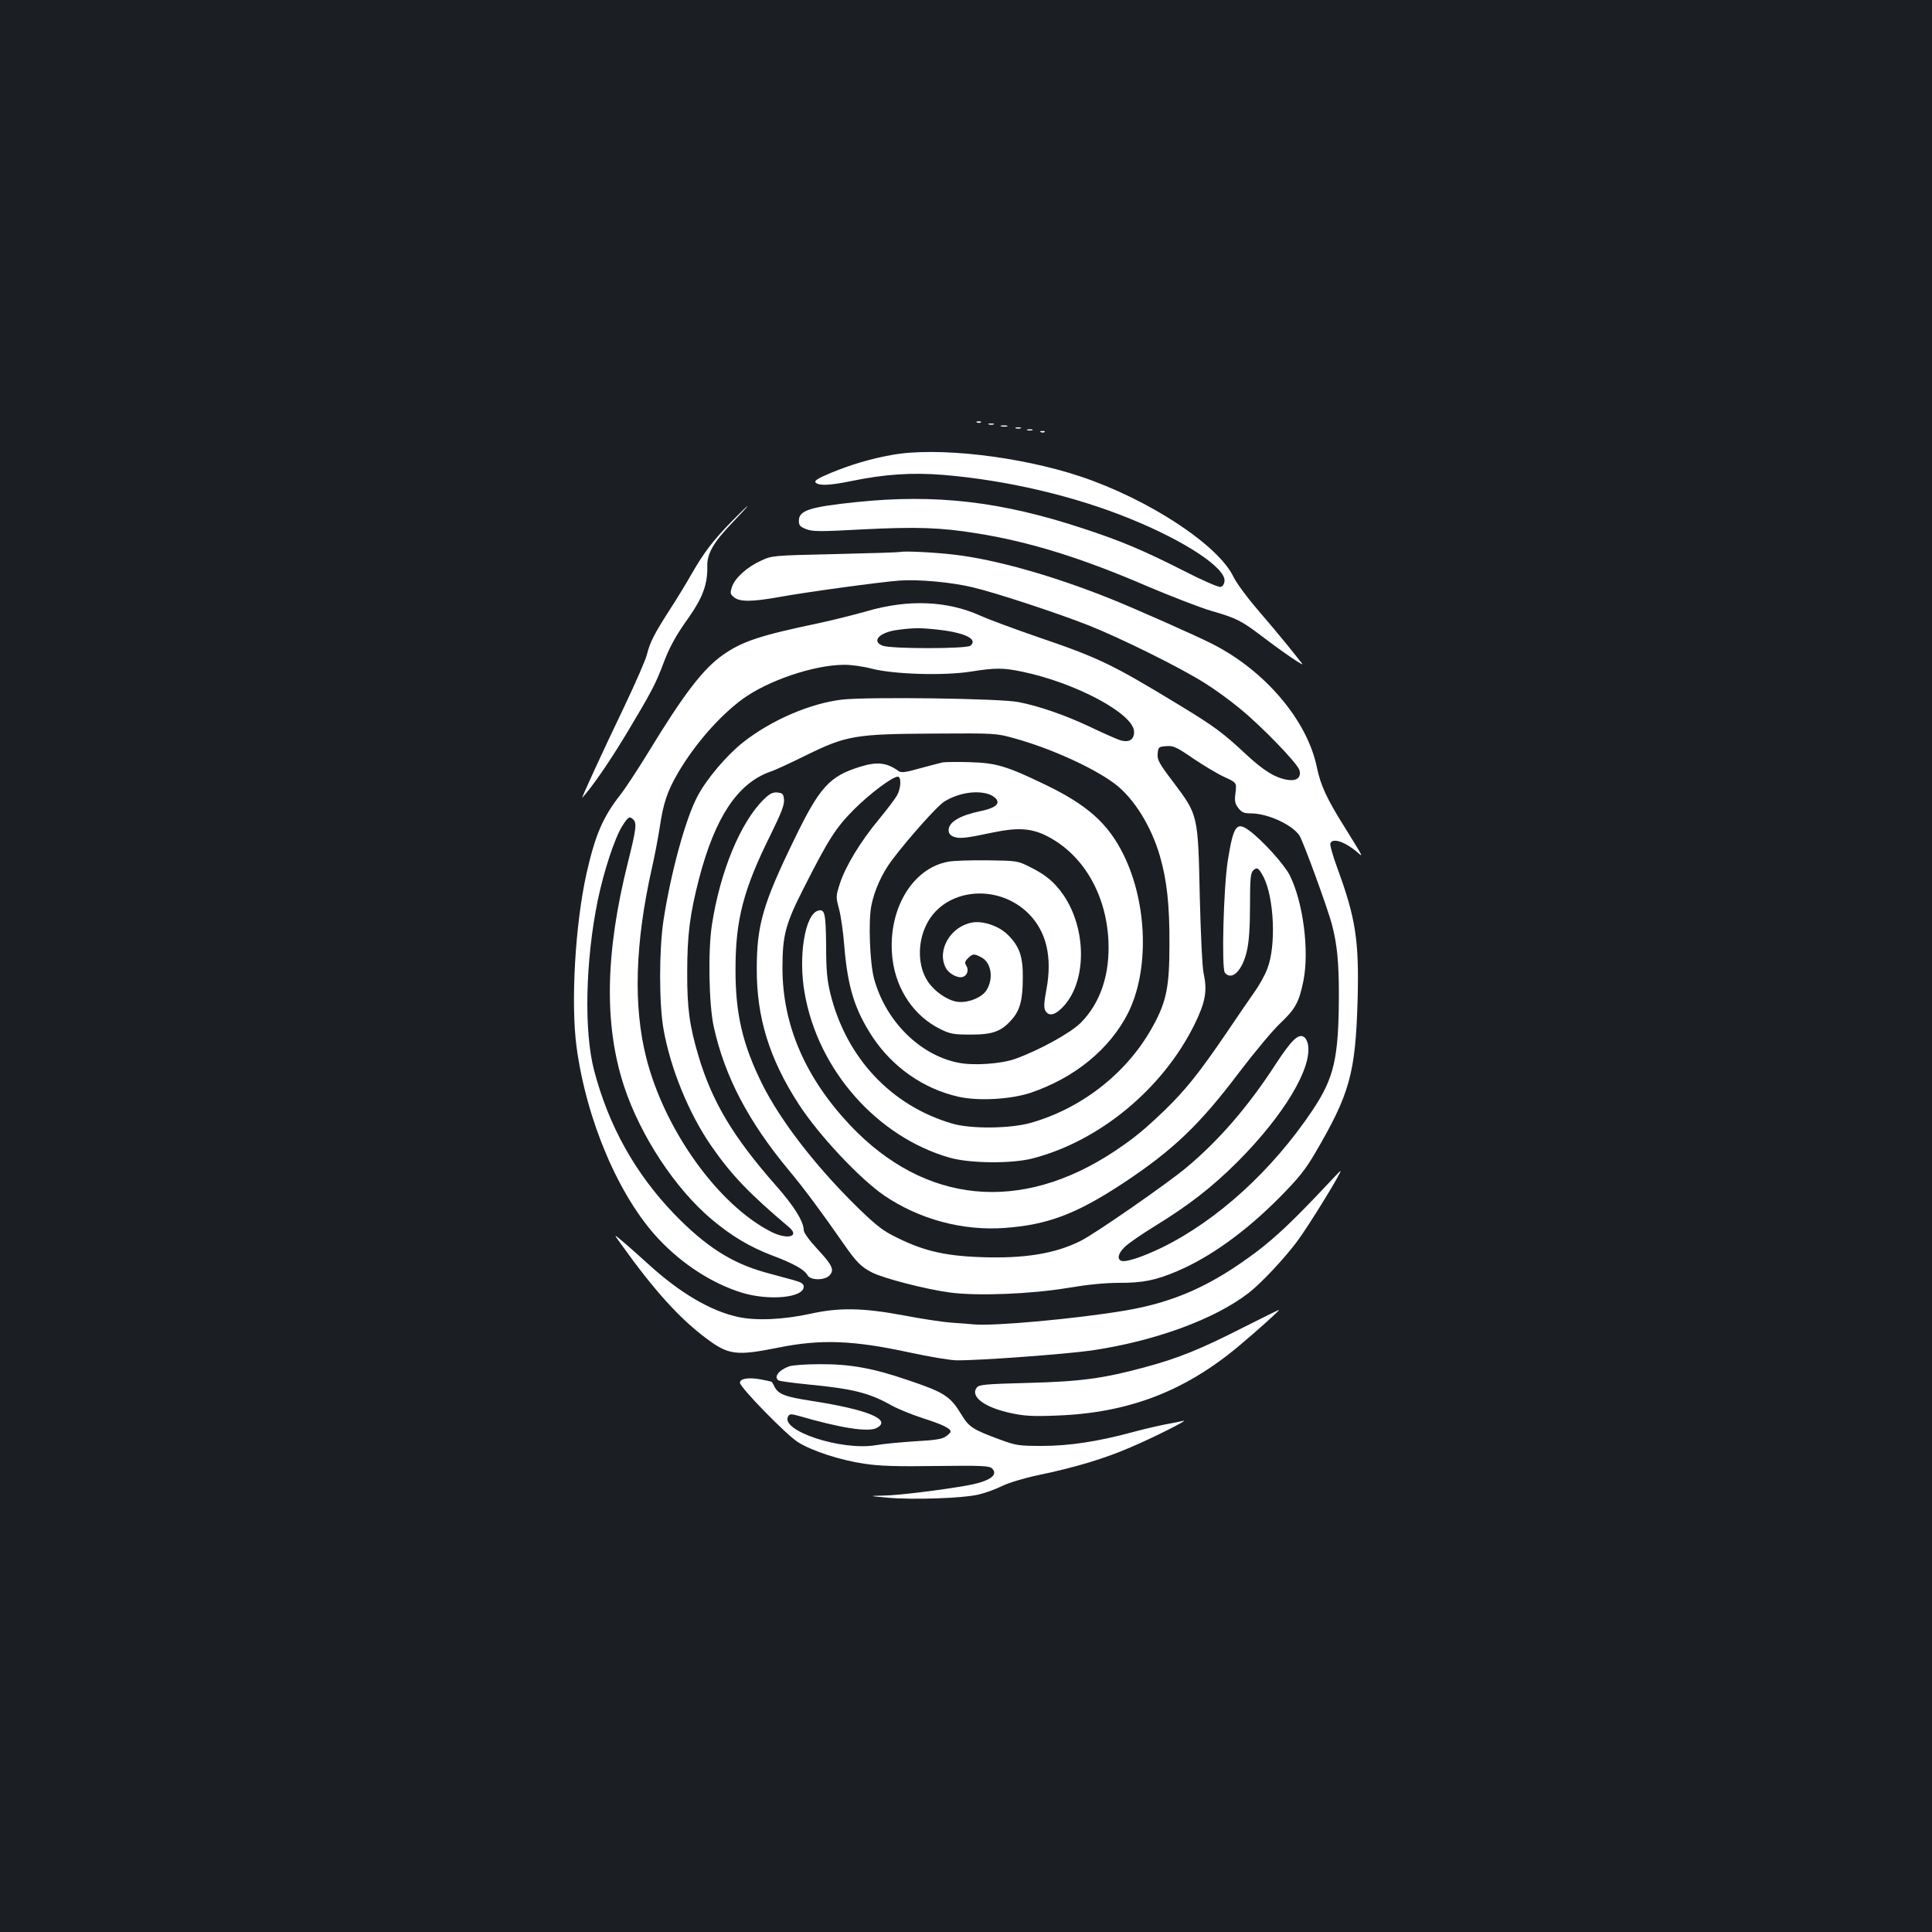 <?xml version="1.0" standalone="no"?>
<!DOCTYPE svg PUBLIC "-//W3C//DTD SVG 20010904//EN"
 "http://www.w3.org/TR/2001/REC-SVG-20010904/DTD/svg10.dtd">
<svg version="1.0" xmlns="http://www.w3.org/2000/svg"
 width="1000pt" height="1000pt" viewBox="0 0 1000 1000"
 preserveAspectRatio="xMidYMid meet">
<rect width="100%" height="100%" fill="#1b1f23"/>
<g transform="translate(0,1000) scale(0.1,-0.1)"
fill="#ffffff" stroke="none">
<path d="M5058 7813 c7 -3 16 -2 19 1 4 3 -2 6 -13 5 -11 0 -14 -3 -6 -6z"/>
<path d="M5118 7803 c6 -2 18 -2 25 0 6 3 1 5 -13 5 -14 0 -19 -2 -12 -5z"/>
<path d="M5183 7793 c9 -2 23 -2 30 0 6 3 -1 5 -18 5 -16 0 -22 -2 -12 -5z"/>
<path d="M5258 7783 c6 -2 18 -2 25 0 6 3 1 5 -13 5 -14 0 -19 -2 -12 -5z"/>
<path d="M5318 7773 c6 -2 18 -2 25 0 6 3 1 5 -13 5 -14 0 -19 -2 -12 -5z"/>
<path d="M5388 7763 c7 -3 16 -2 19 1 4 3 -2 6 -13 5 -11 0 -14 -3 -6 -6z"/>
<path d="M4615 7645 c-107 -19 -211 -50 -313 -92 -72 -30 -89 -42 -80 -51 17
-17 72 -15 184 8 174 36 316 45 476 32 328 -27 682 -110 970 -228 283 -115
494 -255 486 -322 -2 -17 -10 -28 -21 -30 -10 -2 -94 34 -185 81 -213 108
-328 157 -527 222 -423 140 -763 179 -1175 136 -239 -25 -295 -43 -295 -96 0
-25 6 -31 38 -44 34 -13 72 -13 293 -1 277 14 403 10 593 -21 269 -43 541
-127 883 -275 123 -52 270 -109 328 -126 129 -37 156 -51 260 -130 117 -89
228 -164 209 -142 -8 11 -44 55 -79 99 -36 44 -106 128 -157 187 -50 58 -103
131 -118 161 -78 166 -440 403 -793 521 -316 105 -745 154 -977 111z"/>
<path d="M3789 7303 c-99 -101 -145 -162 -210 -275 -29 -51 -81 -136 -115
-188 -77 -120 -100 -165 -115 -226 -6 -27 -60 -150 -119 -274 -103 -214 -225
-479 -216 -469 51 56 139 183 230 334 127 212 151 257 191 365 31 82 64 142
130 234 73 104 98 174 96 265 -2 65 32 124 128 224 46 48 82 87 80 87 -3 0
-39 -35 -80 -77z"/>
<path d="M4660 7143 c-8 -2 -161 -7 -340 -11 -322 -7 -325 -8 -381 -34 -73
-33 -135 -90 -150 -135 -11 -33 -10 -38 11 -55 29 -24 95 -23 234 2 138 25
516 77 622 85 96 7 268 -8 379 -35 116 -27 438 -133 600 -197 164 -65 472
-217 600 -298 50 -31 132 -90 182 -132 110 -89 301 -286 309 -320 10 -36 -13
-56 -58 -50 -64 9 -126 46 -220 134 -119 111 -163 144 -353 259 -339 206 -409
240 -730 349 -115 40 -246 88 -290 108 -173 78 -374 86 -590 23 -66 -19 -176
-46 -245 -61 -305 -64 -397 -94 -497 -164 -103 -72 -203 -202 -388 -506 -54
-88 -119 -187 -145 -220 -90 -115 -129 -207 -174 -405 -59 -265 -82 -669 -52
-897 51 -382 220 -778 425 -996 124 -132 279 -231 431 -278 142 -43 320 -26
320 31 0 15 -12 23 -52 34 -29 8 -95 26 -147 40 -176 49 -310 136 -471 302
-202 210 -340 457 -415 744 -53 201 -45 568 19 880 31 150 88 323 126 383 31
50 39 54 58 35 19 -19 15 -49 -28 -222 -118 -470 -124 -844 -19 -1161 85 -256
264 -527 451 -685 103 -87 199 -144 314 -188 110 -41 169 -74 184 -103 15 -27
90 -27 114 0 26 28 14 53 -65 138 -41 44 -69 83 -69 96 0 44 -50 125 -145 232
-219 249 -328 430 -399 667 -47 157 -60 250 -59 438 0 191 14 300 62 485 83
316 199 490 366 550 28 9 113 49 190 87 206 101 253 109 660 111 319 2 320 2
417 -25 185 -51 408 -152 517 -234 99 -74 190 -220 235 -376 36 -125 50 -253
49 -458 0 -215 -15 -292 -83 -417 -130 -241 -365 -428 -635 -505 -108 -30
-308 -32 -405 -4 -317 92 -550 341 -632 673 -17 70 -22 121 -22 250 -2 169 -7
190 -43 179 -67 -21 -102 -237 -68 -427 69 -397 374 -743 750 -851 105 -30
321 -32 430 -4 346 90 672 359 837 692 57 116 68 175 48 265 -7 31 -15 200
-20 399 -9 424 -9 421 -135 589 -76 100 -86 118 -83 150 3 34 5 36 44 39 37 3
53 -4 140 -64 55 -37 127 -80 162 -96 63 -29 63 -29 57 -81 -6 -44 -3 -56 15
-80 17 -22 30 -27 64 -27 87 0 214 -58 252 -115 20 -31 149 -384 169 -464 26
-100 35 -193 35 -361 -1 -327 -24 -428 -136 -596 -208 -311 -492 -570 -779
-711 -99 -48 -188 -78 -211 -69 -24 9 -16 40 19 73 17 17 88 66 155 107 177
109 293 199 427 332 240 241 388 487 365 608 -3 16 -12 34 -21 39 -29 18 -65
-17 -146 -141 -142 -219 -293 -394 -463 -536 -98 -82 -471 -341 -545 -378
-132 -67 -293 -93 -517 -85 -197 7 -309 35 -461 114 -56 29 -100 66 -198 163
-207 206 -379 431 -472 615 -103 207 -141 367 -140 600 0 253 41 412 180 691
57 116 74 160 71 185 -3 30 -7 34 -34 37 -24 2 -39 -5 -70 -35 -120 -117 -226
-371 -269 -649 -21 -134 -16 -418 10 -531 57 -256 178 -487 387 -739 79 -94
180 -231 286 -384 64 -92 90 -118 145 -146 60 -31 282 -88 404 -104 140 -19
421 -8 611 24 101 17 190 26 265 26 124 0 188 13 299 60 172 73 355 205 528
379 102 103 136 146 186 231 181 309 210 414 221 796 8 306 -10 422 -105 681
-23 62 -39 119 -36 128 12 30 77 8 143 -49 28 -25 29 -26 -67 129 -95 151
-127 221 -146 314 -50 243 -269 501 -543 639 -82 42 -403 184 -528 234 -292
117 -591 202 -805 227 -101 12 -259 20 -280 14z m203 -403 c134 -16 200 -49
160 -82 -21 -17 -413 -17 -455 0 -60 24 -15 70 80 82 85 11 118 11 215 0z
m-351 -201 c118 -30 376 -37 514 -15 126 20 165 20 262 0 278 -57 582 -219
582 -312 0 -42 -28 -58 -76 -42 -19 7 -86 36 -148 66 -131 62 -266 109 -374
130 -93 19 -777 28 -912 13 -166 -19 -370 -107 -516 -223 -84 -67 -186 -187
-233 -276 -62 -115 -139 -397 -177 -645 -23 -153 -23 -428 0 -560 36 -205 131
-438 248 -607 104 -150 196 -246 402 -420 58 -49 -9 -66 -92 -24 -274 139
-552 526 -647 901 -68 268 -58 593 29 981 14 60 32 156 41 213 18 123 39 186
94 280 87 149 216 296 335 383 130 95 368 176 523 177 34 1 99 -8 145 -20z"/>
<path d="M4880 6054 c-14 -3 -67 -17 -119 -31 -74 -21 -97 -24 -110 -14 -61
44 -111 50 -200 22 -158 -49 -209 -105 -340 -376 -162 -333 -194 -443 -194
-670 -1 -252 66 -467 217 -700 105 -162 317 -387 444 -474 181 -122 402 -182
620 -167 224 16 373 72 617 233 258 171 395 302 600 574 77 101 170 213 208
249 82 78 100 110 123 221 32 158 -1 411 -71 550 -29 56 -142 181 -209 230
-66 49 -82 25 -111 -156 -22 -137 -33 -558 -15 -580 36 -43 91 11 114 114 11
49 16 120 16 235 0 137 3 167 16 180 20 20 29 14 54 -33 55 -108 66 -356 20
-474 -12 -33 -42 -87 -66 -120 -24 -34 -89 -129 -145 -212 -141 -207 -211
-295 -320 -401 -109 -104 -155 -142 -259 -212 -486 -323 -982 -275 -1369 133
-233 247 -351 520 -351 815 0 169 16 229 111 415 129 255 166 311 259 405 82
82 199 170 227 170 19 0 17 -59 -4 -97 -10 -18 -52 -73 -93 -123 -96 -115
-173 -243 -202 -331 -22 -68 -22 -71 -5 -134 9 -35 22 -121 27 -192 18 -214
54 -329 146 -470 104 -156 261 -267 442 -309 101 -24 273 -15 377 20 227 77
408 225 503 411 111 220 102 567 -22 820 -80 163 -189 260 -411 366 -197 95
-250 110 -385 114 -63 2 -126 1 -140 -1z m239 -165 c17 -6 36 -19 41 -30 13
-24 -15 -43 -88 -58 -104 -22 -162 -56 -162 -98 0 -16 8 -27 27 -34 30 -11 61
-8 207 23 121 25 191 21 266 -15 190 -92 314 -297 327 -542 9 -178 -41 -326
-143 -429 -55 -54 -215 -142 -340 -187 -74 -26 -218 -36 -297 -19 -199 41
-374 217 -433 435 -22 82 -30 298 -14 377 15 78 55 167 106 235 85 113 236
282 270 303 73 46 168 61 233 39z"/>
<path d="M4909 5540 c-192 -34 -320 -259 -289 -507 20 -158 113 -294 248 -360
51 -25 68 -28 157 -28 114 0 158 16 213 79 42 48 56 102 56 216 1 111 -18 163
-79 223 -46 45 -128 72 -183 62 -112 -20 -184 -143 -137 -234 15 -31 65 -57
90 -47 22 8 30 36 17 57 -10 15 -8 23 8 39 24 24 32 25 69 5 53 -27 65 -112
26 -172 -25 -38 -98 -66 -151 -58 -50 7 -117 53 -151 104 -53 79 -56 202 -6
299 94 184 365 212 525 55 94 -93 126 -226 94 -396 -12 -64 -14 -92 -6 -107
18 -34 54 -25 99 26 117 133 114 398 -5 572 -47 67 -91 104 -174 145 -64 32
-67 32 -220 34 -85 1 -176 -2 -201 -7z"/>
<path d="M6855 3853 c-160 -170 -252 -257 -351 -332 -234 -176 -427 -262 -684
-305 -251 -42 -676 -81 -780 -71 -19 2 -71 6 -115 9 -44 3 -157 20 -250 38
-210 39 -332 41 -480 8 -143 -31 -283 -37 -377 -16 -141 31 -298 124 -457 268
-44 40 -103 93 -133 118 -53 45 -53 45 -13 -10 170 -238 302 -384 440 -487
116 -87 155 -92 375 -48 218 44 385 38 676 -25 102 -22 213 -41 247 -41 120
-1 563 32 697 51 326 48 636 161 812 297 63 48 184 177 250 265 59 78 239 371
226 367 -2 0 -39 -39 -83 -86z"/>
<path d="M6435 3129 c-218 -111 -336 -159 -503 -204 -219 -60 -339 -76 -615
-83 -226 -6 -250 -9 -262 -25 -34 -47 43 -103 181 -132 65 -14 113 -17 231
-12 371 13 663 124 944 359 91 76 216 188 209 188 -3 0 -86 -41 -185 -91z"/>
<path d="M4085 2928 c-54 -19 -82 -56 -55 -73 6 -4 75 -13 153 -21 230 -22
315 -43 431 -108 34 -19 106 -48 161 -66 103 -33 145 -53 145 -70 0 -5 -12
-17 -26 -26 -18 -13 -60 -19 -157 -24 -73 -5 -163 -13 -202 -20 -178 -31 -501
75 -455 150 7 12 16 12 52 2 220 -64 363 -86 406 -63 80 43 -47 95 -337 140
-136 21 -172 34 -192 73 -6 13 -13 24 -14 25 -1 2 -26 7 -56 13 -63 12 -109 5
-109 -17 0 -24 240 -270 301 -308 74 -46 216 -92 341 -111 79 -12 166 -15 375
-12 237 3 274 1 288 -13 35 -34 -14 -67 -130 -88 -137 -24 -355 -51 -430 -52
-80 -2 -80 -2 20 -11 132 -12 393 -3 473 17 34 8 88 28 120 44 33 16 111 40
187 56 188 39 344 86 475 143 123 52 308 146 275 138 -11 -3 -56 -12 -100 -20
-44 -9 -121 -27 -171 -41 -171 -46 -320 -69 -459 -69 -122 0 -135 2 -220 33
-140 52 -159 64 -198 128 -59 97 -88 116 -282 181 -178 61 -298 82 -452 81
-70 0 -141 -5 -158 -11z"/>
</g>
</svg>
